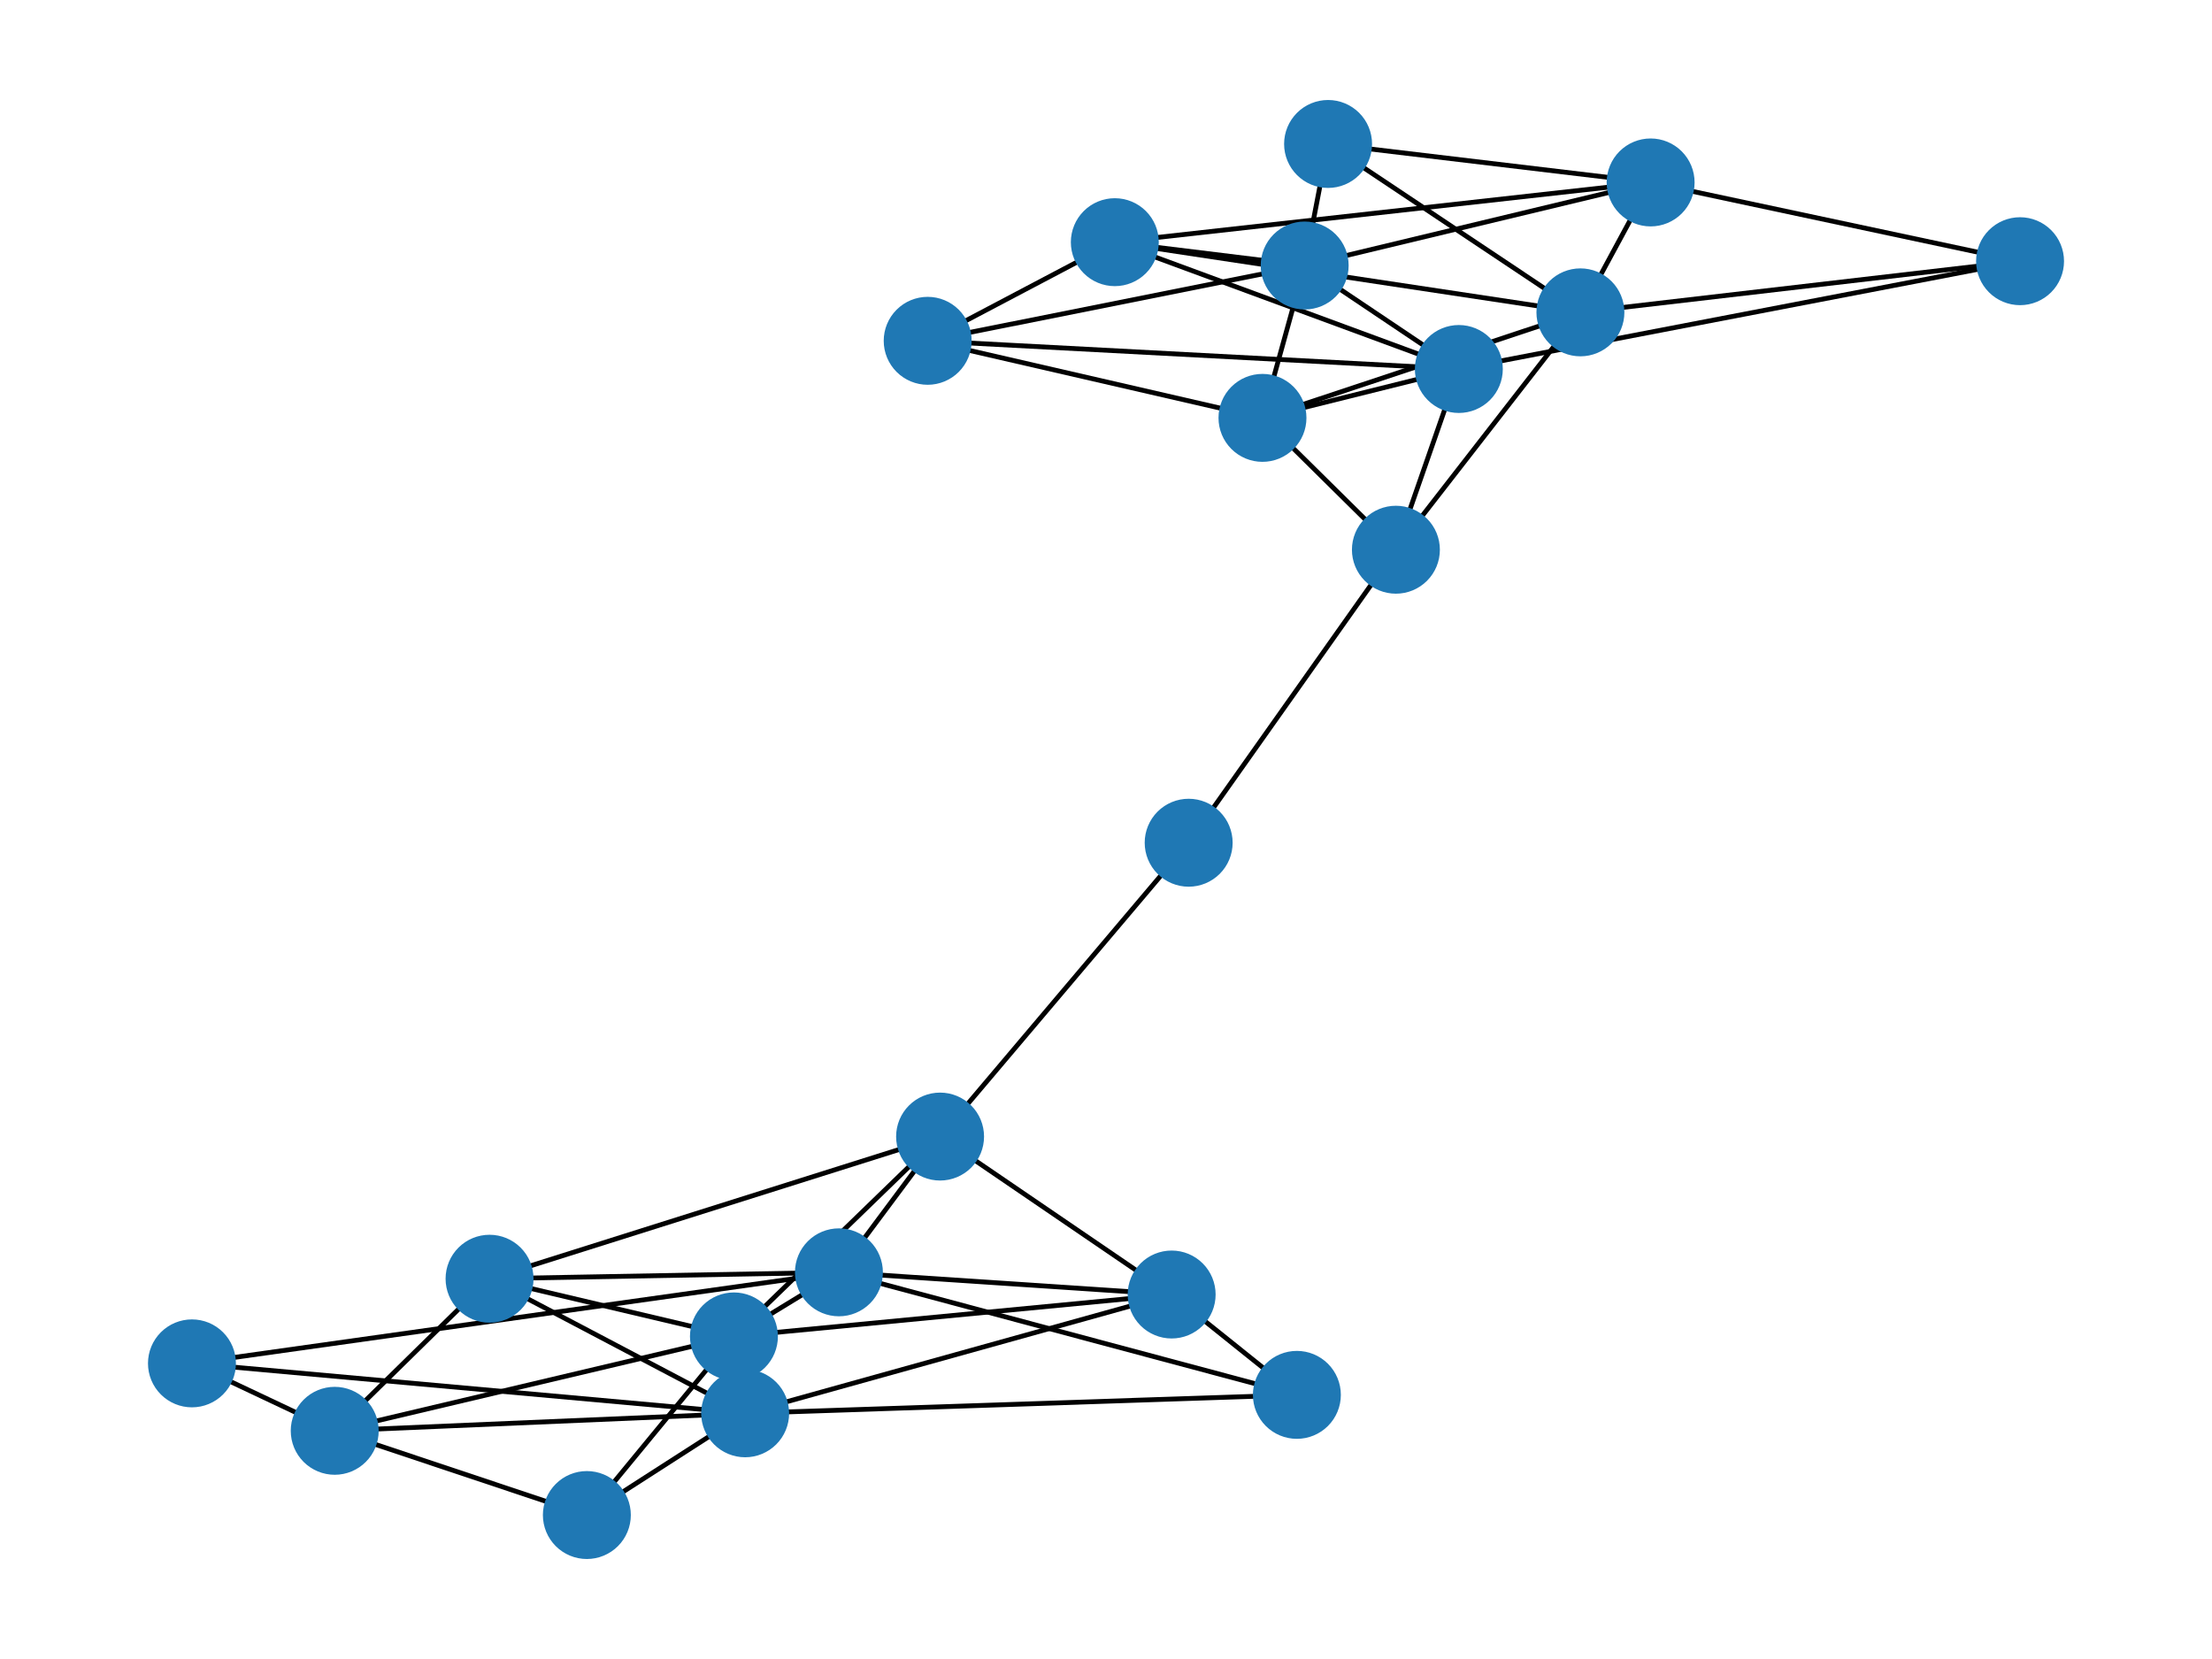 <?xml version="1.0" encoding="utf-8" standalone="no"?>
<!DOCTYPE svg PUBLIC "-//W3C//DTD SVG 1.1//EN"
  "http://www.w3.org/Graphics/SVG/1.1/DTD/svg11.dtd">
<svg xmlns:xlink="http://www.w3.org/1999/xlink" width="460.8pt" height="345.6pt" viewBox="0 0 460.8 345.6" xmlns="http://www.w3.org/2000/svg" version="1.1">
 <defs>
  <style type="text/css">*{stroke-linejoin: round; stroke-linecap: butt}</style>
 </defs>
 <g id="figure_1">
  <g id="patch_1">
   <path d="M 0 345.6 
L 460.8 345.6 
L 460.8 0 
L 0 0 
z
" style="fill: #ffffff"/>
  </g>
  <g id="axes_1">
   <g id="LineCollection_1">
    <path d="M 276.663 29.99 
L 329.228 65.069 
" clip-path="url(#p06e00f8084)" style="fill: none; stroke: #000000"/>
    <path d="M 276.663 29.99 
L 271.788 55.309 
" clip-path="url(#p06e00f8084)" style="fill: none; stroke: #000000"/>
    <path d="M 276.663 29.99 
L 343.854 38.006 
" clip-path="url(#p06e00f8084)" style="fill: none; stroke: #000000"/>
    <path d="M 420.813 54.413 
L 303.903 76.868 
" clip-path="url(#p06e00f8084)" style="fill: none; stroke: #000000"/>
    <path d="M 420.813 54.413 
L 329.228 65.069 
" clip-path="url(#p06e00f8084)" style="fill: none; stroke: #000000"/>
    <path d="M 420.813 54.413 
L 343.854 38.006 
" clip-path="url(#p06e00f8084)" style="fill: none; stroke: #000000"/>
    <path d="M 303.903 76.868 
L 232.237 50.45 
" clip-path="url(#p06e00f8084)" style="fill: none; stroke: #000000"/>
    <path d="M 303.903 76.868 
L 262.997 87.051 
" clip-path="url(#p06e00f8084)" style="fill: none; stroke: #000000"/>
    <path d="M 303.903 76.868 
L 271.788 55.309 
" clip-path="url(#p06e00f8084)" style="fill: none; stroke: #000000"/>
    <path d="M 303.903 76.868 
L 193.254 70.997 
" clip-path="url(#p06e00f8084)" style="fill: none; stroke: #000000"/>
    <path d="M 303.903 76.868 
L 290.793 114.517 
" clip-path="url(#p06e00f8084)" style="fill: none; stroke: #000000"/>
    <path d="M 329.228 65.069 
L 232.237 50.45 
" clip-path="url(#p06e00f8084)" style="fill: none; stroke: #000000"/>
    <path d="M 329.228 65.069 
L 262.997 87.051 
" clip-path="url(#p06e00f8084)" style="fill: none; stroke: #000000"/>
    <path d="M 329.228 65.069 
L 343.854 38.006 
" clip-path="url(#p06e00f8084)" style="fill: none; stroke: #000000"/>
    <path d="M 329.228 65.069 
L 290.793 114.517 
" clip-path="url(#p06e00f8084)" style="fill: none; stroke: #000000"/>
    <path d="M 232.237 50.45 
L 271.788 55.309 
" clip-path="url(#p06e00f8084)" style="fill: none; stroke: #000000"/>
    <path d="M 232.237 50.45 
L 193.254 70.997 
" clip-path="url(#p06e00f8084)" style="fill: none; stroke: #000000"/>
    <path d="M 232.237 50.45 
L 343.854 38.006 
" clip-path="url(#p06e00f8084)" style="fill: none; stroke: #000000"/>
    <path d="M 262.997 87.051 
L 271.788 55.309 
" clip-path="url(#p06e00f8084)" style="fill: none; stroke: #000000"/>
    <path d="M 262.997 87.051 
L 193.254 70.997 
" clip-path="url(#p06e00f8084)" style="fill: none; stroke: #000000"/>
    <path d="M 262.997 87.051 
L 290.793 114.517 
" clip-path="url(#p06e00f8084)" style="fill: none; stroke: #000000"/>
    <path d="M 271.788 55.309 
L 193.254 70.997 
" clip-path="url(#p06e00f8084)" style="fill: none; stroke: #000000"/>
    <path d="M 271.788 55.309 
L 343.854 38.006 
" clip-path="url(#p06e00f8084)" style="fill: none; stroke: #000000"/>
    <path d="M 290.793 114.517 
L 247.621 175.556 
" clip-path="url(#p06e00f8084)" style="fill: none; stroke: #000000"/>
    <path d="M 122.253 315.61 
L 155.229 294.416 
" clip-path="url(#p06e00f8084)" style="fill: none; stroke: #000000"/>
    <path d="M 122.253 315.61 
L 152.893 278.4 
" clip-path="url(#p06e00f8084)" style="fill: none; stroke: #000000"/>
    <path d="M 122.253 315.61 
L 69.728 298.063 
" clip-path="url(#p06e00f8084)" style="fill: none; stroke: #000000"/>
    <path d="M 39.987 284.015 
L 174.763 265.049 
" clip-path="url(#p06e00f8084)" style="fill: none; stroke: #000000"/>
    <path d="M 39.987 284.015 
L 155.229 294.416 
" clip-path="url(#p06e00f8084)" style="fill: none; stroke: #000000"/>
    <path d="M 39.987 284.015 
L 69.728 298.063 
" clip-path="url(#p06e00f8084)" style="fill: none; stroke: #000000"/>
    <path d="M 174.763 265.049 
L 101.983 266.384 
" clip-path="url(#p06e00f8084)" style="fill: none; stroke: #000000"/>
    <path d="M 174.763 265.049 
L 244.076 269.671 
" clip-path="url(#p06e00f8084)" style="fill: none; stroke: #000000"/>
    <path d="M 174.763 265.049 
L 152.893 278.4 
" clip-path="url(#p06e00f8084)" style="fill: none; stroke: #000000"/>
    <path d="M 174.763 265.049 
L 195.836 236.768 
" clip-path="url(#p06e00f8084)" style="fill: none; stroke: #000000"/>
    <path d="M 174.763 265.049 
L 270.163 290.576 
" clip-path="url(#p06e00f8084)" style="fill: none; stroke: #000000"/>
    <path d="M 155.229 294.416 
L 101.983 266.384 
" clip-path="url(#p06e00f8084)" style="fill: none; stroke: #000000"/>
    <path d="M 155.229 294.416 
L 244.076 269.671 
" clip-path="url(#p06e00f8084)" style="fill: none; stroke: #000000"/>
    <path d="M 155.229 294.416 
L 69.728 298.063 
" clip-path="url(#p06e00f8084)" style="fill: none; stroke: #000000"/>
    <path d="M 155.229 294.416 
L 270.163 290.576 
" clip-path="url(#p06e00f8084)" style="fill: none; stroke: #000000"/>
    <path d="M 101.983 266.384 
L 152.893 278.4 
" clip-path="url(#p06e00f8084)" style="fill: none; stroke: #000000"/>
    <path d="M 101.983 266.384 
L 195.836 236.768 
" clip-path="url(#p06e00f8084)" style="fill: none; stroke: #000000"/>
    <path d="M 101.983 266.384 
L 69.728 298.063 
" clip-path="url(#p06e00f8084)" style="fill: none; stroke: #000000"/>
    <path d="M 244.076 269.671 
L 152.893 278.4 
" clip-path="url(#p06e00f8084)" style="fill: none; stroke: #000000"/>
    <path d="M 244.076 269.671 
L 195.836 236.768 
" clip-path="url(#p06e00f8084)" style="fill: none; stroke: #000000"/>
    <path d="M 244.076 269.671 
L 270.163 290.576 
" clip-path="url(#p06e00f8084)" style="fill: none; stroke: #000000"/>
    <path d="M 152.893 278.4 
L 195.836 236.768 
" clip-path="url(#p06e00f8084)" style="fill: none; stroke: #000000"/>
    <path d="M 152.893 278.4 
L 69.728 298.063 
" clip-path="url(#p06e00f8084)" style="fill: none; stroke: #000000"/>
    <path d="M 195.836 236.768 
L 247.621 175.556 
" clip-path="url(#p06e00f8084)" style="fill: none; stroke: #000000"/>
   </g>
   <g id="PathCollection_1">
    <defs>
     <path id="m75ac5d466b" d="M 0 8.66 
C 2.297 8.66 4.5 7.748 6.124 6.124 
C 7.748 4.5 8.66 2.297 8.66 0 
C 8.66 -2.297 7.748 -4.5 6.124 -6.124 
C 4.5 -7.748 2.297 -8.66 0 -8.66 
C -2.297 -8.66 -4.5 -7.748 -6.124 -6.124 
C -7.748 -4.5 -8.66 -2.297 -8.66 0 
C -8.66 2.297 -7.748 4.5 -6.124 6.124 
C -4.5 7.748 -2.297 8.66 0 8.66 
z
" style="stroke: #1f78b4"/>
    </defs>
    <g clip-path="url(#p06e00f8084)">
     <use xlink:href="#m75ac5d466b" x="276.663" y="29.99" style="fill: #1f78b4; stroke: #1f78b4"/>
     <use xlink:href="#m75ac5d466b" x="420.813" y="54.413" style="fill: #1f78b4; stroke: #1f78b4"/>
     <use xlink:href="#m75ac5d466b" x="303.903" y="76.868" style="fill: #1f78b4; stroke: #1f78b4"/>
     <use xlink:href="#m75ac5d466b" x="329.228" y="65.069" style="fill: #1f78b4; stroke: #1f78b4"/>
     <use xlink:href="#m75ac5d466b" x="232.237" y="50.45" style="fill: #1f78b4; stroke: #1f78b4"/>
     <use xlink:href="#m75ac5d466b" x="262.997" y="87.051" style="fill: #1f78b4; stroke: #1f78b4"/>
     <use xlink:href="#m75ac5d466b" x="271.788" y="55.309" style="fill: #1f78b4; stroke: #1f78b4"/>
     <use xlink:href="#m75ac5d466b" x="193.254" y="70.997" style="fill: #1f78b4; stroke: #1f78b4"/>
     <use xlink:href="#m75ac5d466b" x="343.854" y="38.006" style="fill: #1f78b4; stroke: #1f78b4"/>
     <use xlink:href="#m75ac5d466b" x="290.793" y="114.517" style="fill: #1f78b4; stroke: #1f78b4"/>
     <use xlink:href="#m75ac5d466b" x="122.253" y="315.61" style="fill: #1f78b4; stroke: #1f78b4"/>
     <use xlink:href="#m75ac5d466b" x="39.987" y="284.015" style="fill: #1f78b4; stroke: #1f78b4"/>
     <use xlink:href="#m75ac5d466b" x="174.763" y="265.049" style="fill: #1f78b4; stroke: #1f78b4"/>
     <use xlink:href="#m75ac5d466b" x="155.229" y="294.416" style="fill: #1f78b4; stroke: #1f78b4"/>
     <use xlink:href="#m75ac5d466b" x="101.983" y="266.384" style="fill: #1f78b4; stroke: #1f78b4"/>
     <use xlink:href="#m75ac5d466b" x="244.076" y="269.671" style="fill: #1f78b4; stroke: #1f78b4"/>
     <use xlink:href="#m75ac5d466b" x="152.893" y="278.4" style="fill: #1f78b4; stroke: #1f78b4"/>
     <use xlink:href="#m75ac5d466b" x="195.836" y="236.768" style="fill: #1f78b4; stroke: #1f78b4"/>
     <use xlink:href="#m75ac5d466b" x="69.728" y="298.063" style="fill: #1f78b4; stroke: #1f78b4"/>
     <use xlink:href="#m75ac5d466b" x="270.163" y="290.576" style="fill: #1f78b4; stroke: #1f78b4"/>
     <use xlink:href="#m75ac5d466b" x="247.621" y="175.556" style="fill: #1f78b4; stroke: #1f78b4"/>
    </g>
   </g>
  </g>
 </g>
 <defs>
  <clipPath id="p06e00f8084">
   <rect x="0" y="0" width="460.8" height="345.6"/>
  </clipPath>
 </defs>
</svg>
